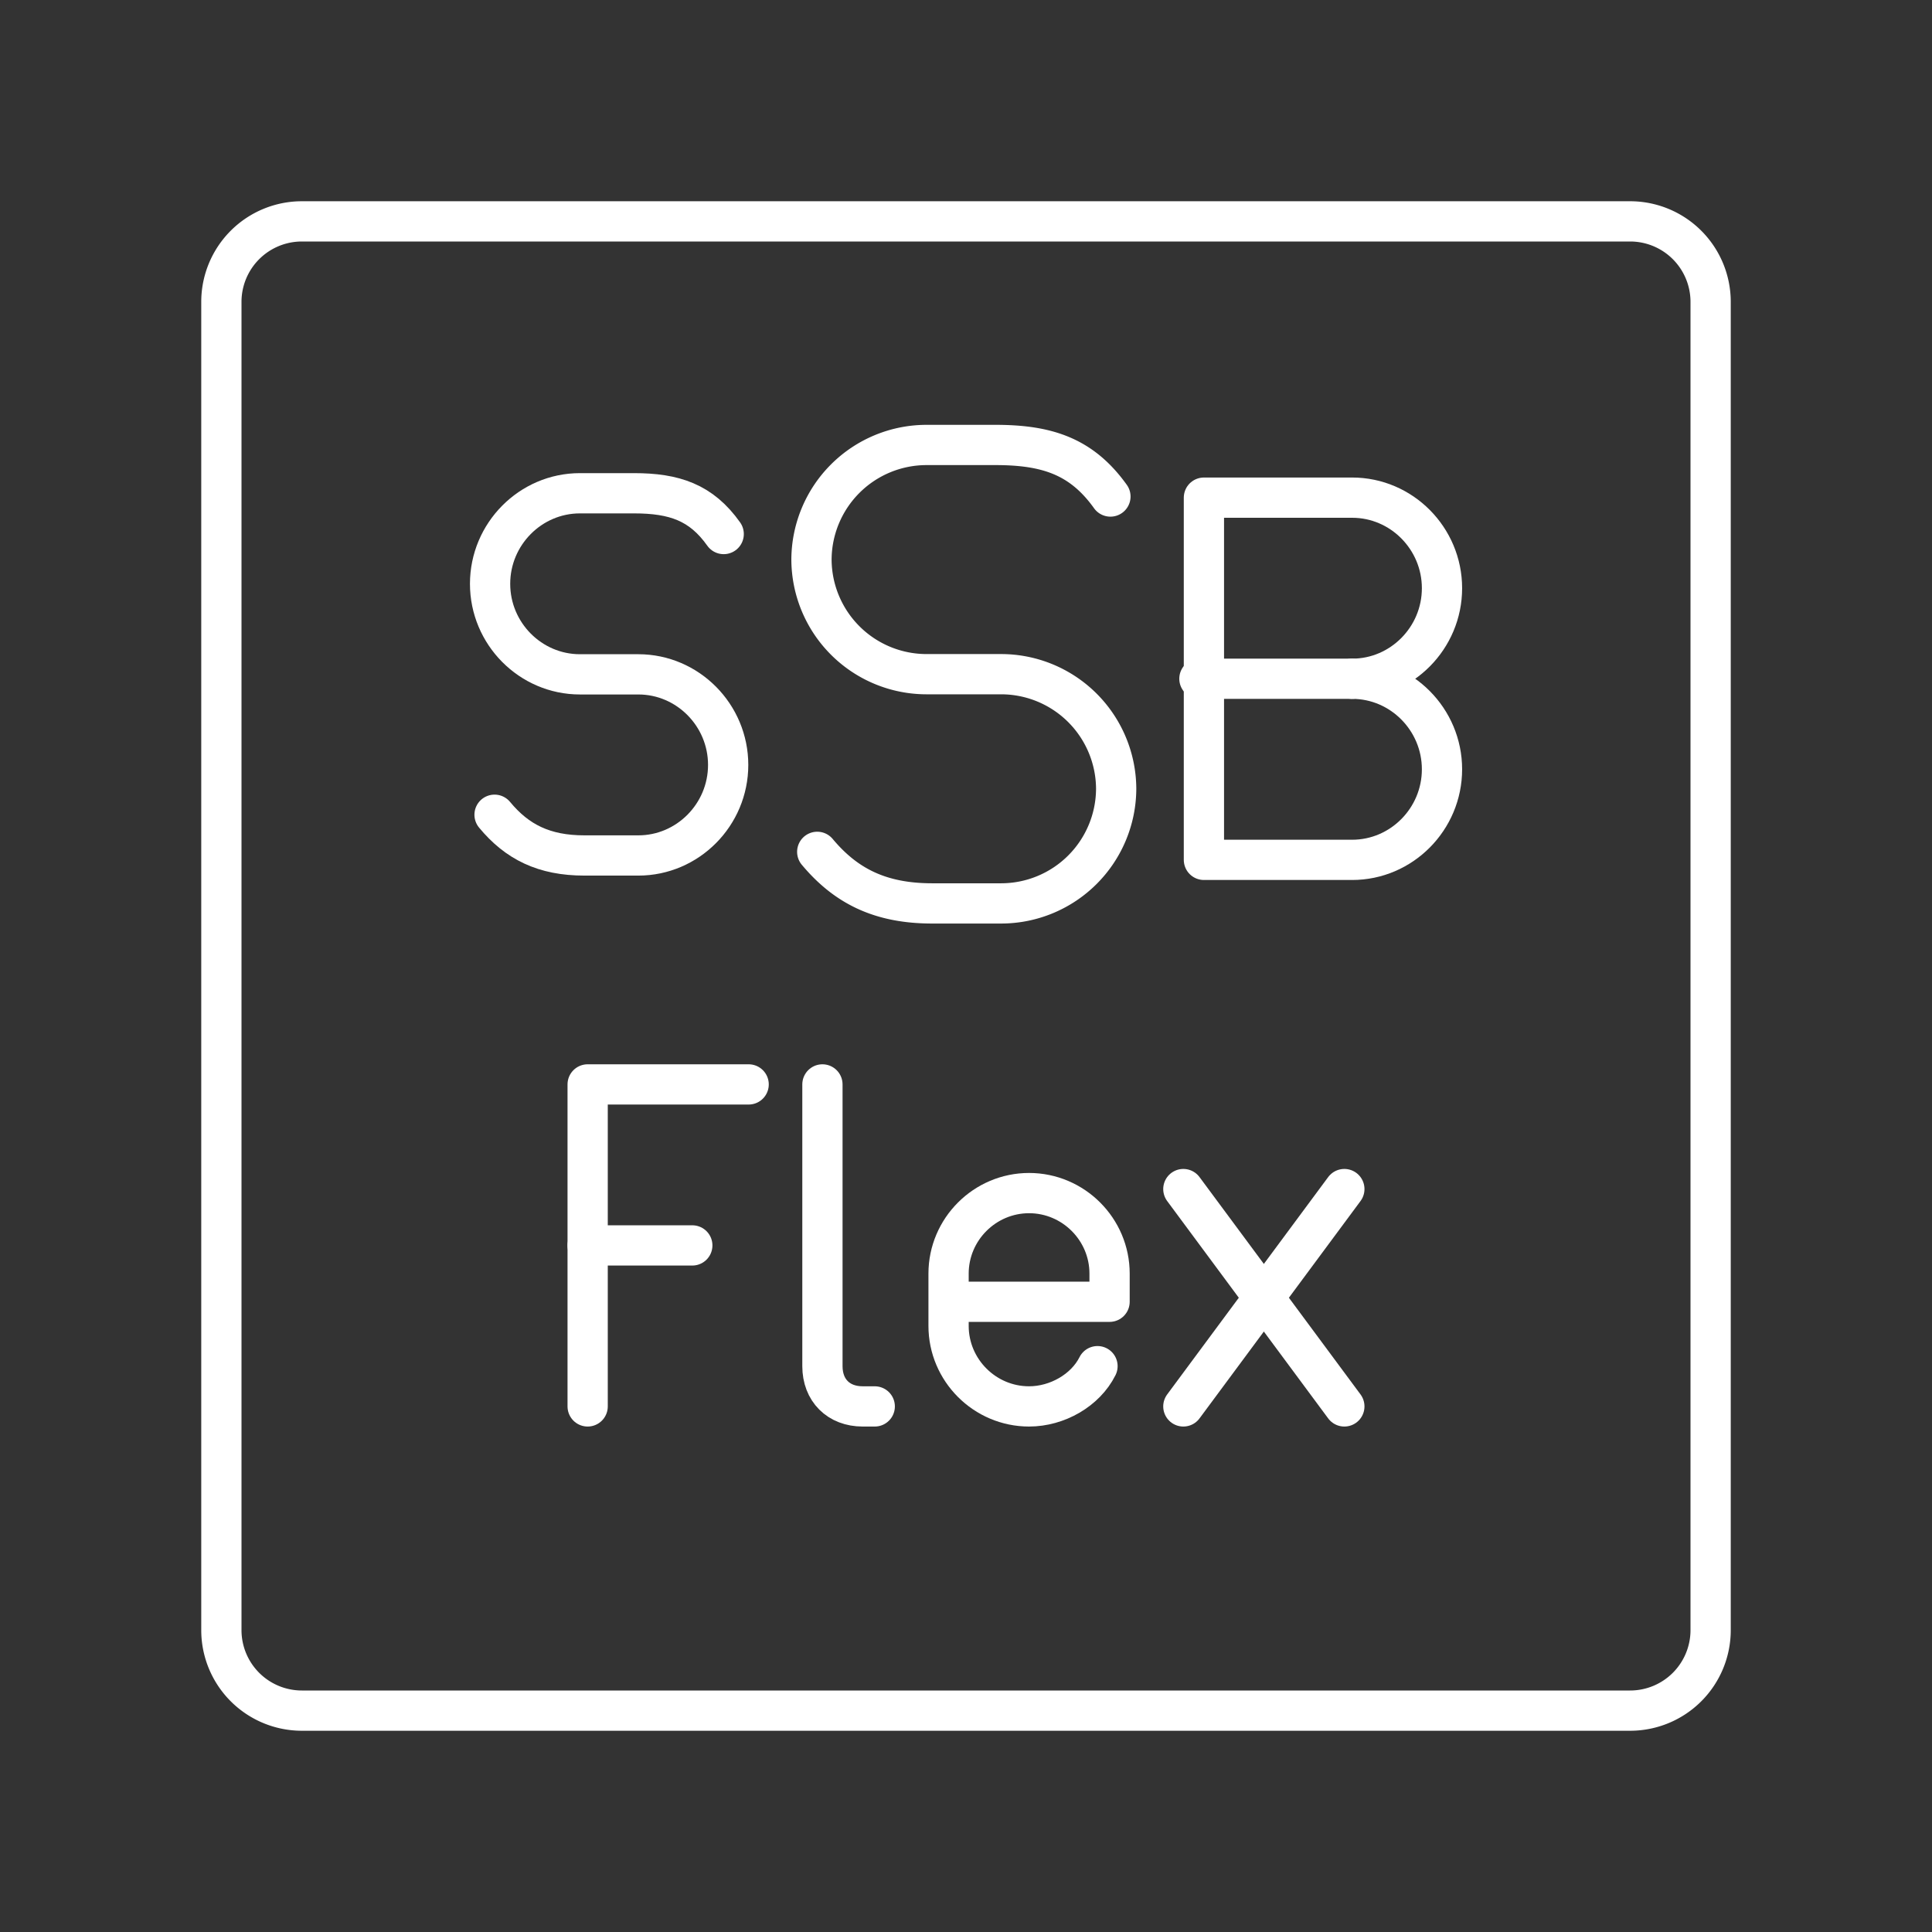 <svg xmlns="http://www.w3.org/2000/svg" viewBox="0 0 48 48"><rect x="0" y="0" width="48" height="48" fill="#333333" stroke="none"/><defs><style>.a{fill:none;stroke:#fff;stroke-linecap:round;stroke-linejoin:round}</style></defs><path class="a" d="M40.5 5.5h-33a2 2 0 0 0-2 2v33a2 2 0 0 0 2 2h33a2 2 0 0 0 2-2v-33a2 2 0 0 0-2-2z"/><path class="a" d="m33.4 29.542-4 5.4"/><path class="a" d="m33.4 34.942-4-5.4"/><path class="a" d="M14.6 30.942h2.6"/><path class="a" d="M20.433 26.942v7c0 .6.4 1 1 1h.3"/><path class="a" d="M14.6 34.942v-8h4"/><path class="a" d="M27.267 33.942c-.3.6-1 1-1.7 1v0c-1.1 0-2-.9-2-2v-1.3c0-1.1.9-2 2-2v0c1.1 0 2 .9 2 2v.7h-4"/><path class="a" d="M33.594 16.863c1.228 0 2.232 1.013 2.232 2.25s-1.004 2.25-2.232 2.25h-3.683v-8.999h3.683c1.228 0 2.232 1.012 2.232 2.25 0 1.237-1.004 2.25-2.232 2.25z"/><path class="a" d="M33.594 16.863h-3.795"/><path class="a" d="M12.287 20.242c.558.675 1.228 1.012 2.232 1.012h1.34c1.228 0 2.232-1.012 2.232-2.25v0c0-1.237-1.004-2.25-2.232-2.25h-1.451c-1.228 0-2.232-1.012-2.232-2.249v0c0-1.237 1.004-2.25 2.232-2.25h1.34c1.004 0 1.673.225 2.232 1.013"/><path class="a" d="M20.304 21.164c.714.854 1.571 1.281 2.857 1.281h1.714a2.86 2.86 0 0 0 2.856-2.847v0a2.86 2.86 0 0 0-2.856-2.848h-1.857a2.86 2.86 0 0 1-2.857-2.848v0a2.86 2.86 0 0 1 2.857-2.847h1.714c1.285 0 2.142.284 2.856 1.281"/></svg>